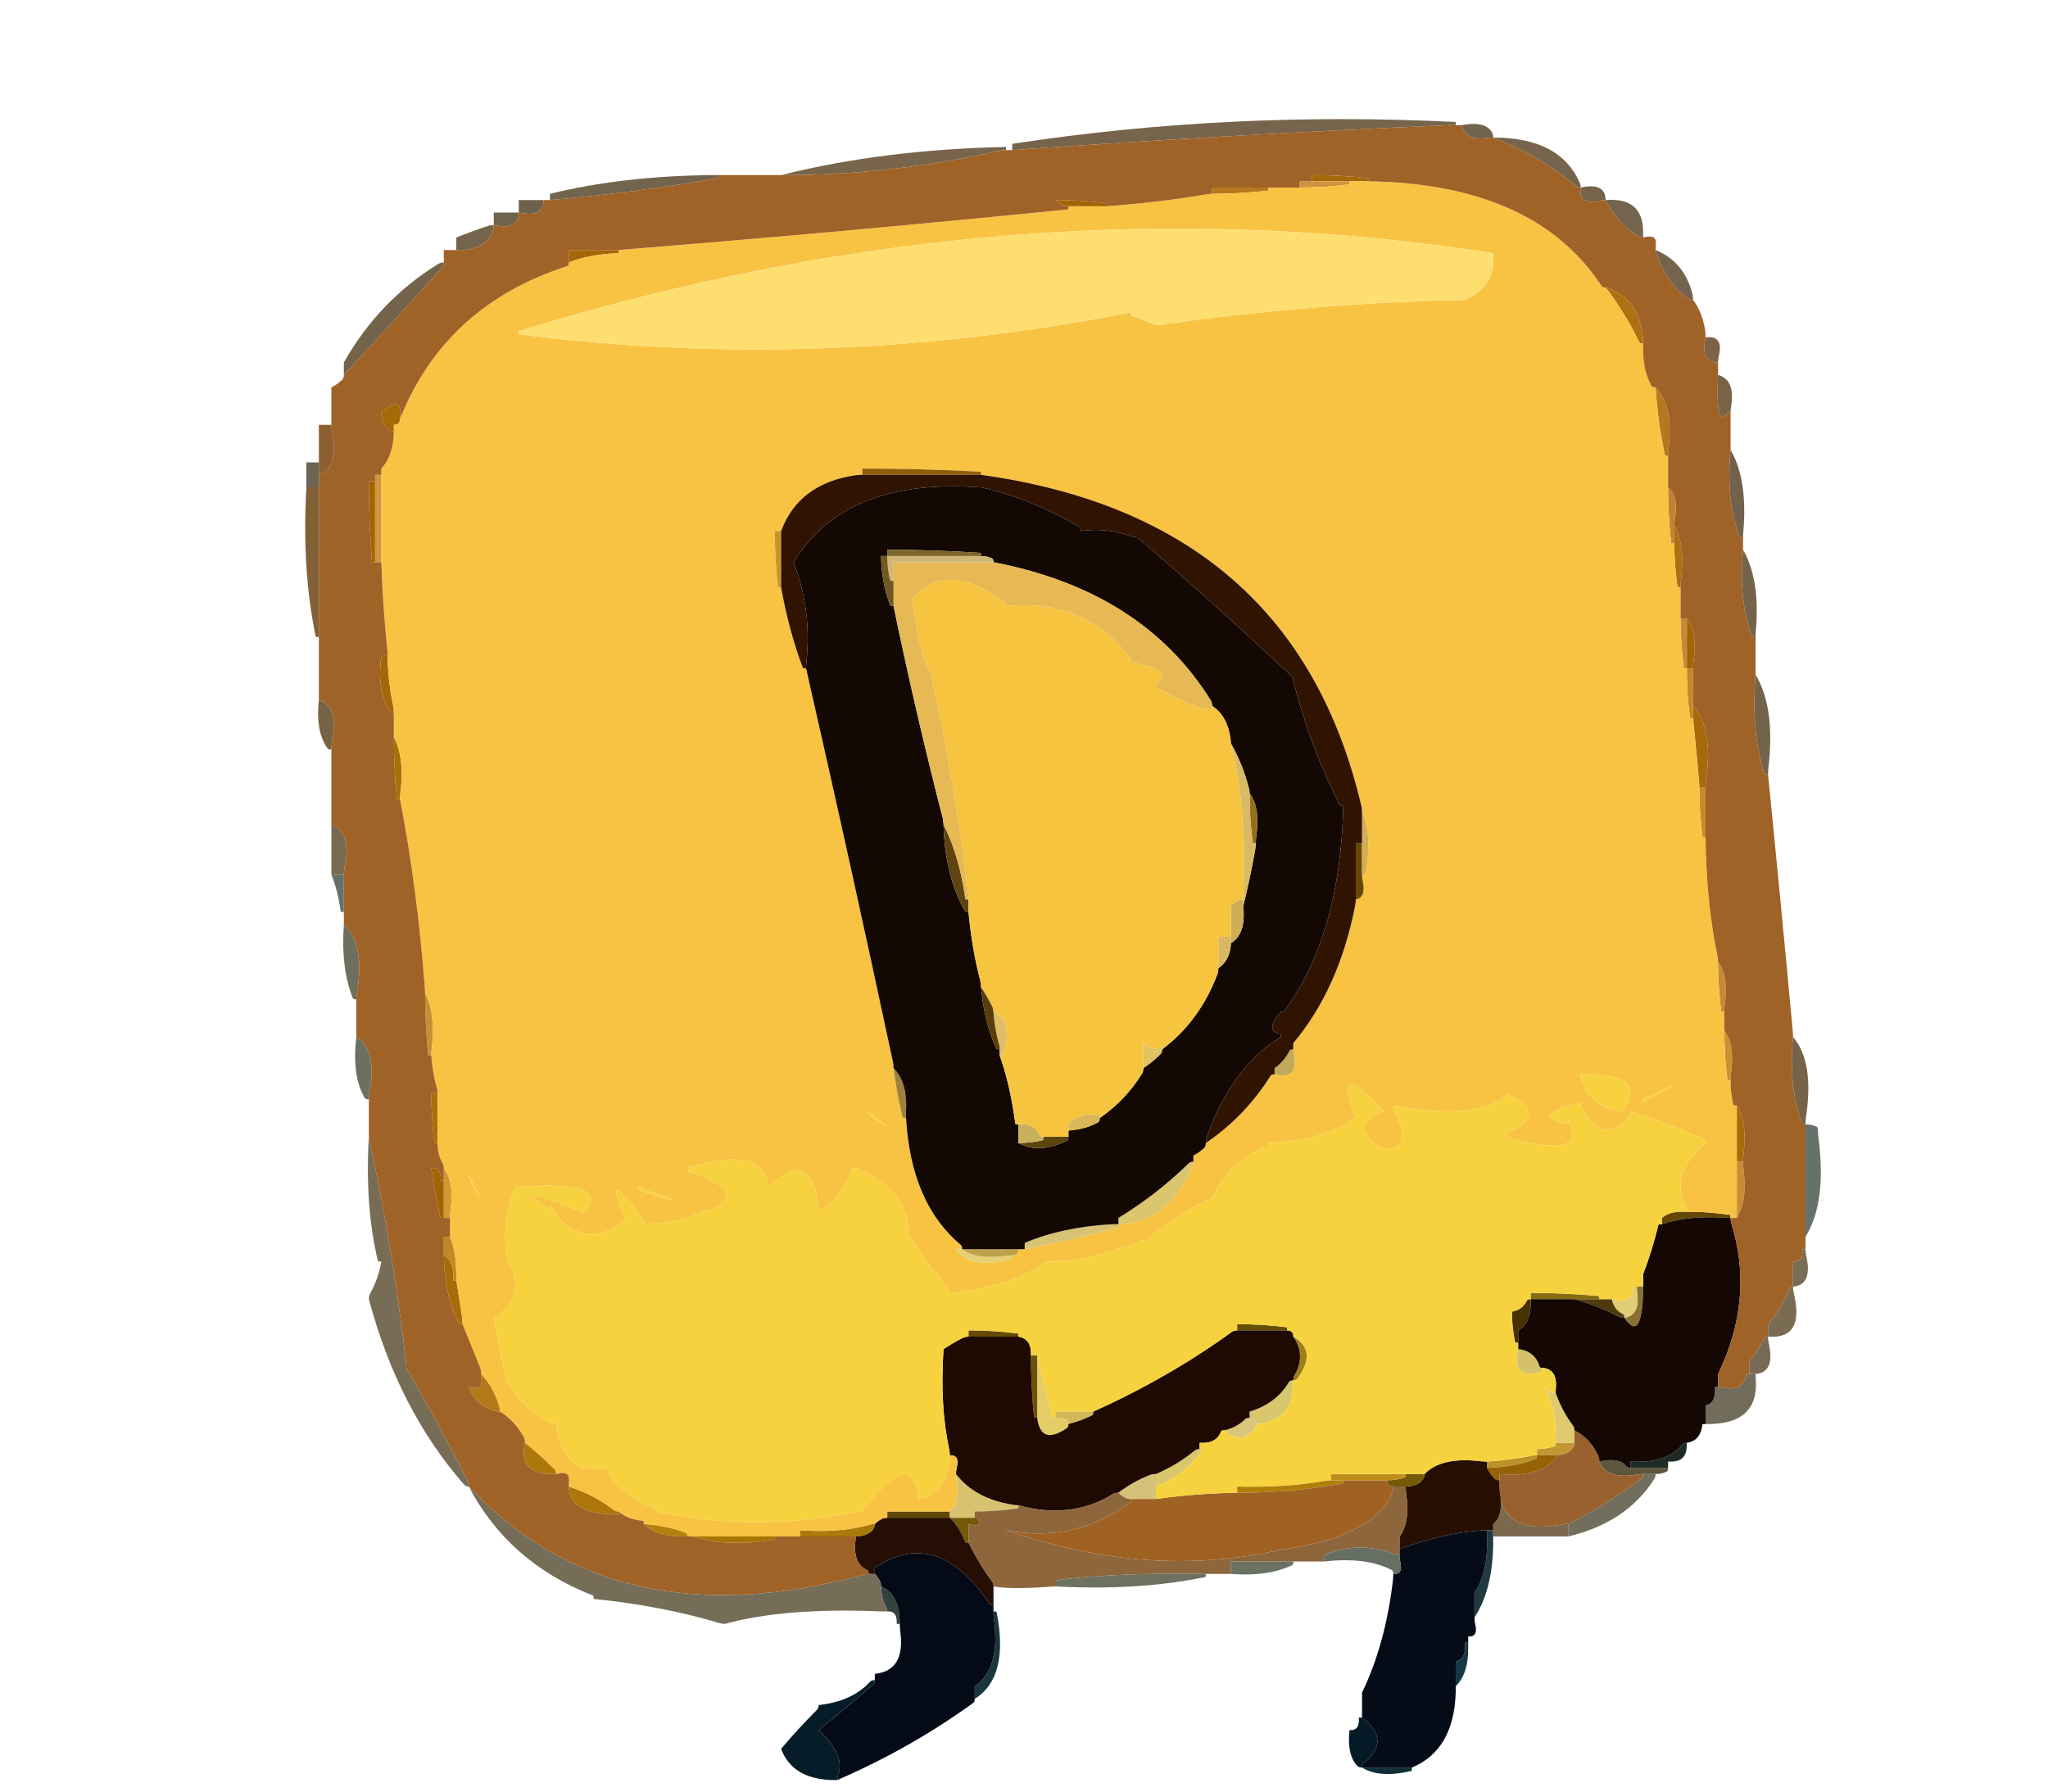 
<svg viewBox="0 0 80 70" height="70px" width="80px" y="0px" x="0px" preserveAspectRatio="none" xmlns:xlink="http://www.w3.org/1999/xlink" version="1.1" xmlns="http://www.w3.org/2000/svg">
<defs></defs>

<g id="Layer_2">
<g transform="matrix( 0.244, 0, 0, 0.244, -5.6,-13.9)" id="Layer_1">
<g>
<g>
<g>
<path d="M 248.9 340.55
Q 249 340.5 249 340 248.5 340 248 340 244.5 340 241 340 243.75 341.75 248.9 340.55 Z" stroke="none" fill="#102F38"></path>

<path d="M 258 320
L 257.5 320
Q 257.7 322.7 256 323 256 324.5 256 326 256 326.5 256 327 258 325 258 321 258 320.5 258 320 Z" stroke="none" fill="#173742"></path>

<path d="M 261 302
Q 261 302.5 261 303 261.25 308.75 259 312 259 313.5 259 315 259 315.5 259 316 261.95 311.45 262 304 262 303.5 262 303 262 302.5 262 302 261.5 302 261 302 Z" stroke="none" fill="#213A41"></path>

<path d="M 273 303
Q 273.5 303 274 303 274 302.5 274 302 274 301.5 274 301 273.5 301 273 301.1 264.528 302.64 263.2 297.05 263.442 299.897 262 301 262 301.5 262 302 262 302.5 262 303 267.5 303 273 303 Z" stroke="none" fill="#7C684D"></path>

<path d="M 182 315
Q 182 315.5 182.05 316 183.2 324.2 179 327 179 327.5 179 328 179 328.5 179 329 184.55 325.55 182.5 315.1 182.5 315 182 315 Z" stroke="none" fill="#19353D"></path>

<path d="M 164 311
Q 164.05 312.95 164.75 314.15 165 314.5 165 315 166.65 314.9 166.5 317
L 167 317
Q 167 316.5 166.95 316 166.75 312.25 164 311 Z" stroke="none" fill="#33423C"></path>

<path d="M 175 300
Q 175 299.5 175 299 174.5 299 174 299 169.5 299 165 299 165 299.5 165 300 169.5 300 174 300 174.5 300 175 300 Z" stroke="none" fill="#604705"></path>

<path d="M 179 300
Q 178.5 300 178 300 176.5 300 175 300 176.55 301.45 177.45 303.85 177.5 304 178 304 178 303.5 178 303 178 302 178 301 180.15 301.65 179.55 300.15 179.5 300 179 300 Z" stroke="none" fill="#755A09"></path>

<path d="M 241 328
Q 241 329.5 241 331 241 331.5 241 332 245.8 335.7 241.25 339.3 241 339.5 241 340 244.5 340 248 340 248.5 340 249 340 255.7 337.2 256 328 256 327.5 256 327 256 326.5 256 326 256 324.5 256 323 257.7 322.7 257.5 320
L 258 320
Q 258 319.5 258 319 259.65 319.15 259.1 316.95 259 316.5 259 316 259 315.5 259 315 259 313.5 259 312 261.25 308.75 261 303 261 302.5 261 302 260.5 302 260 302.05 254.25 302.4 247 305 247 305.5 247 306 247 306.5 247.1 306.95 247.65 309.15 246 309 246 309.5 245.95 310 244.75 320.25 241 328 Z" stroke="none" fill="#050C18"></path>

<path d="M 241 332
L 240.5 332
Q 240.65 334.15 239 334 238.55 337.95 240.25 339.75 240.5 340 241 340 241 339.5 241.25 339.3 245.8 335.7 241 332 Z" stroke="none" fill="#041A27"></path>

<path d="M 216 309
Q 215.5 309 215 309 202.3 308.75 192 310 192 310.5 192 311 205.2 311.7 215.9 309.5 216 309.5 216 309 Z" stroke="none" fill="#6D7160"></path>

<path d="M 235 306
Q 235 306.5 235 307 241.75 306.25 245.8 308.4 246 308.5 246 309 247.65 309.15 247.1 306.95 247 306.5 247 306 246.5 306 246.05 305.85 240.6 303.6 235 306 Z" stroke="none" fill="#666F63"></path>

<path d="M 230 307
Q 229.5 307 229 307 224.5 307 220 307 220 307.5 220 308 220 308.5 220 309 225.95 309.45 229.8 307.6 230 307.5 230 307 Z" stroke="none" fill="#6A7263"></path>

<path d="M 230.2 277.15
Q 230 277.5 230 278 230.5 278 230.65 277.75 233.95 273.25 230 271 232.05 274 230.2 277.15 Z" stroke="none" fill="#9E7F1A"></path>

<path d="M 223 284
Q 223.5 284 223.75 284.25 224 284.5 224 285 229.65 284.65 229.95 279 230 278.5 230 278 229.5 278 229.35 278.2 227.25 281.75 223 283 223 283.5 223 284 Z" stroke="none" fill="#D8C66C"></path>

<path d="M 222.25 284.25
Q 221 285.5 219 286 221.5 288.45 223.75 285.8 224 285.5 224 285 224 284.5 223.75 284.25 223.5 284 223 284 222.5 284 222.25 284.25 Z" stroke="none" fill="#DBC57B"></path>

<path d="M 221 295
Q 221 295.5 221 296 230 296 237.9 294.5 238 294.5 238 294 237.5 294 237 294 236.5 294 236 294 235.5 294 235 294.1 228.7 295.2 221 295 Z" stroke="none" fill="#AF7F09"></path>

<path d="M 208 294
Q 208 293.5 208 293 207.5 293 207.05 293.15 204.25 294.25 202 296 202.5 296.5 203.1 296.8 203.5 297 204 297 205.5 297 207 297 207.5 297 208 297 208 296.5 208 296 208 295.5 208 295 208 294.5 208 294 Z" stroke="none" fill="#D6C179"></path>

<path d="M 208 293
Q 208 293.5 208 294 208 294.5 208 295 213 293 215.5 289
L 215 289
Q 214.5 289 214.2 289.25 211.5 291.5 208 293 Z" stroke="none" fill="#DBC66B"></path>

<path d="M 229 270
Q 229 269.5 228.95 269.5 225 269 221 269 221 269.5 221 270 224.5 270 228 270 228.5 270 229 270 Z" stroke="none" fill="#674F03"></path>

<path d="M 189 283
Q 189 283.5 189 284 189.55 288.5 193.75 285.65 194 285.5 194 285 194 284.5 193.8 284.4 193 284 192 284 191.5 284 191.45 283.85 190.1 278.9 189 274 189 278.5 189 283 Z" stroke="none" fill="#E4CD67"></path>

<path d="M 189 274
Q 188.5 274 188 274 188 279 188.5 283.95 188.5 284 189 284 189 283.5 189 283 189 278.5 189 274 Z" stroke="none" fill="#6F5102"></path>

<path d="M 197.8 283.6
Q 198 283.5 198 283 197.5 283 197 283 194.5 283 192 283 192 283.5 192 284 193 284 193.8 284.4 194 284.5 194 285 196 284.5 197.8 283.6 Z" stroke="none" fill="#D1B759"></path>

<path d="M 176 293
Q 176 293.5 176.1 294 176.7 297.7 175 299 175 299.5 175 300 176.5 300 178 300 178.5 300 179 300 179 299.5 179 299 182.5 299 185.95 298.5 186 298.5 186 298 185.5 298 185 297.9 179.05 296.95 176 293 Z" stroke="none" fill="#D8C270"></path>

<path d="M 186 271
Q 185.5 271 185 271 181.5 271 178 271 177.5 271 177.1 271.2 175.5 272 174 273 173.4 282.1 174.9 289 175 289.5 175 290 176.65 289.9 176.1 292.05 176 292.5 176 293 179.05 296.95 185 297.9 185.5 298 186 298 194.45 300.35 201.15 296.2 201.5 296 202 296 204.25 294.25 207.05 293.15 207.5 293 208 293 211.5 291.5 214.2 289.25 214.5 289 215 289 215 288.5 215 288 217.7 288.2 218.45 286.15 218.5 286 219 286 221 285.5 222.25 284.25 222.5 284 223 284 223 283.5 223 283 227.25 281.75 229.35 278.2 229.5 278 230 278 230 277.5 230.2 277.15 232.05 274 230 271 230 270.5 229.75 270.25 229.5 270 229 270 228.5 270 228 270 224.5 270 221 270 220.5 270 220.15 270.25 210.05 277.55 198 283 198 283.5 197.8 283.6 196 284.5 194 285 194 285.5 193.75 285.65 189.55 288.5 189 284 188.5 284 188.5 283.95 188 279 188 274 188 273.5 187.95 273 187.7 271.3 186 271 Z" stroke="none" fill="#1E0A03"></path>

<path d="M 185 271
Q 185.5 271 186 271 186 270.5 185.95 270.5 182 270 178 270 178 270.5 178 271 181.5 271 185 271 Z" stroke="none" fill="#674A03"></path>

<path d="M 287.75 293.85
Q 288 293.5 288 293 287.5 293 287 293 286.5 293 286 293 286 293.5 285.75 293.7 280.35 297.85 274 301 274 301.5 274 302 274 302.5 274 303 283.3 300.8 287.75 293.85 Z" stroke="none" fill="#716E5D"></path>

<path d="M 292.95 289
Q 293 288.5 293 288 292.5 288 292.3 288.25 289.85 291.35 284 291 284 291.5 284 292 286.5 292 289 292 289.5 292 290 292 290 291.5 290 291 292.7 291.2 292.95 289 Z" stroke="none" fill="#1D2A26"></path>

<path d="M 303 277
Q 302.5 277 302.5 277.05 302.1 280.1 298 279
L 297.5 279
Q 297.7 281.7 296 282 296 283 296 284 296 284.5 296 285 304.45 285.15 304.05 278 304 277.5 304 277 303.5 277 303 277 Z" stroke="none" fill="#716D5A"></path>

<path d="M 286 263
Q 285.5 263 285 263 285 263.5 285.05 264 285.55 267.55 283 268 285.75 272 286 264 286 263.5 286 263 Z" stroke="none" fill="#887132"></path>

<path d="M 300 252
Q 300 251.5 299.95 251.5 296.5 251 293 251 292.5 251 292 251 290.05 251.05 289 252 289 252.5 289 253 293.1 251.6 299 251.95 299.5 252 300 252 Z" stroke="none" fill="#634704"></path>

<path d="M 306.1 272
Q 306 271.5 306 271 305.5 271 305.4 271.2 304.35 273.35 303 275 303 275.5 303 276 303 276.5 303 277 303.5 277 304 277 307.2 276.7 306.1 272 Z" stroke="none" fill="#786B55"></path>

<path d="M 310.1 263.95
Q 310 263.5 310 263 309.5 263 309.45 263.15 308.1 266.6 306 269 306 269.5 306 270 306 270.5 306 271 311.95 271.45 310.1 263.95 Z" stroke="none" fill="#7A6B53"></path>

<path d="M 311.5 257
Q 311.65 259.15 310 259 310 260.5 310 262 310 262.5 310 263 313.2 262.7 312.1 258 312 257.5 312 257
L 311.5 257 Z" stroke="none" fill="#786D55"></path>

<path d="M 283.3 291.75
Q 282.2 290.3 279 291 280.1 293.9 285 293.1 285.5 293 286 293 286.5 293 287 293 287.5 293 288 293 289 293 289.8 292.6 290 292.5 290 292 289.5 292 289 292 286.5 292 284 292 283.5 292 283.3 291.75 Z" stroke="none" fill="#5E553F"></path>

<path d="M 269 289
Q 269 289.5 269 290 270 290 271 290 271.5 290 272 290 273.95 289.95 274.75 288.85 275 288.5 275 288 274.5 288 274 288 273 288 272 288 272 288.5 271.85 288.55 270.5 289 269 289 Z" stroke="none" fill="#C19734"></path>

<path d="M 271.1 279.8
Q 270.5 279.5 270 279 272.05 281.95 272 287 272 287.5 272 288 273 288 274 288 274.5 288 275 288 275 287.5 275 287 275 286.5 275 286 275 285.5 274.75 285.2 273.05 282.95 272 280 271.5 280 271.1 279.8 Z" stroke="none" fill="#E0C96E"></path>

<path d="M 269.85 276.55
Q 270 276.5 270 276 269.5 276 269.45 275.85 268.7 273.3 266 273 264.85 278.15 269.85 276.55 Z" stroke="none" fill="#D6C069"></path>

<path d="M 263 293
Q 263 293.5 263 294 263 294.5 263 295 263 295.106 263 295.2 263.021 295.606 263.1 296 263.191 296.562 263.2 297.05 264.528 302.64 273 301.1 273.5 301 274 301 280.35 297.85 285.75 293.7 286 293.5 286 293 285.5 293 285 293.1 280.1 293.9 279 291 279 290.5 278.8 290.1 277.65 287.35 275 286 275 286.5 275 287 275 287.5 275 288 275 288.5 274.75 288.85 273.95 289.95 272 290 272 290.5 271.75 290.75 269.1 293.6 263 293 Z" stroke="none" fill="#98612E"></path>

<path d="M 262.25 293.75
Q 262.5 294 263 294 263 293.5 263 293 269.1 293.6 271.75 290.75 272 290.5 272 290 271.5 290 271 290 270 290 269 290 269 290.5 268.85 290.55 265.4 291.9 261 292 261.5 293 262.25 293.75 Z" stroke="none" fill="#966206"></path>

<path d="M 261 291
Q 261 291.5 261 292 265.4 291.9 268.85 290.55 269 290.5 269 290 268.5 290 268 290.1 264.75 290.75 261 291 Z" stroke="none" fill="#BB9227"></path>

<path d="M 248 295
Q 248 295.5 248.05 296 248.75 300.75 247 303 247 303.5 247 304 247 304.5 247 305 254.25 302.4 260 302.05 260.5 302 261 302 261.5 302 262 302 262 301.5 262 301 263.442 299.897 263.2 297.05 263.191 296.562 263.1 296 263.021 295.606 263 295.2 263 295.106 263 295 263 294.5 263 294 262.5 294 262.25 293.75 261.5 293 261 292 261 291.5 261 291 260.5 291 260 290.95 253.7 290.2 251 293 251 293.5 250.75 293.85 249.95 294.95 248 295 Z" stroke="none" fill="#260F01"></path>

<path d="M 246 295
Q 246 295.5 245.85 295.95 243.3 302.7 229 305 228.5 305 228.05 305.1 206.95 309.95 184 302 194.95 304.1 203.75 297.65 204 297.5 204 297 203.5 297 203.1 296.8 202.5 296.5 202 296 201.5 296 201.15 296.2 194.45 300.35 186 298 186 298.5 185.95 298.5 182.5 299 179 299 179 299.5 179 300 179.5 300 179.55 300.15 180.15 301.65 178 301 178 302 178 303 178 303.5 178 304 179.65 307.35 181.75 310.2 182 310.5 182 311 184.7 311.5 191 311.05 191.5 311 192 311 192 310.5 192 310 202.3 308.75 215 309 215.5 309 216 309 217.5 309 219 309 219.5 309 220 309 220 308.5 220 308 220 307.5 220 307 224.5 307 229 307 229.5 307 230 307 232 307 234 307 234.5 307 235 307 235 306.5 235 306 240.6 303.6 246.05 305.85 246.5 306 247 306 247 305.5 247 305 247 304.5 247 304 247 303.5 247 303 248.75 300.75 248.05 296 248 295.5 248 295 247.5 295 247 295 246.5 295 246 295 Z" stroke="none" fill="#8E663C"></path>

<path d="M 245.25 294.75
Q 245 294.5 245 294 244.5 294 244 294 241 294 238 294 238 294.5 237.9 294.5 230 296 221 296 220.5 296 220 296 213.7 296.2 208 297 207.5 297 207 297 205.5 297 204 297 204 297.5 203.75 297.65 194.95 304.1 184 302 206.95 309.95 228.05 305.1 228.5 305 229 305 243.3 302.7 245.85 295.95 246 295.5 246 295 245.5 295 245.25 294.75 Z" stroke="none" fill="#A06223"></path>

<path d="M 248 293
Q 248 293.5 247.85 293.55 246.5 294 245 294 245 294.5 245.25 294.75 245.5 295 246 295 246.5 295 247 295 247.5 295 248 295 249.95 294.95 250.75 293.85 251 293.5 251 293 250.5 293 250 293 249 293 248 293 Z" stroke="none" fill="#765B06"></path>

<path d="M 247.85 293.55
Q 248 293.5 248 293 247.5 293 247 293 241.5 293 236 293 236 293.5 236 294 236.5 294 237 294 237.5 294 238 294 241 294 244 294 244.5 294 245 294 246.5 294 247.85 293.55 Z" stroke="none" fill="#BD8E1A"></path>

<path d="M 282.8 267.4
Q 283 267.5 283 268 285.55 267.55 285.05 264 285 263.5 285 263
L 284.5 263
Q 284.45 265.95 281 265 281.3 266.7 282.8 267.4 Z" stroke="none" fill="#E1CD75"></path>

<path d="M 280 265
Q 279.5 265 279 265 278.5 265 278 265 276.5 265 275 265 278.9 266.1 282.1 267.8 282.5 268 283 268 283 267.5 282.8 267.4 281.3 266.7 281 265 280.5 265 280 265 Z" stroke="none" fill="#503C0A"></path>

<path d="M 268 264
Q 268 264.5 268 265 271 265 274 265 274.5 265 275 265 276.5 265 278 265 278.5 265 279 265 279 264.5 278.95 264.5 273.5 264 268 264 Z" stroke="none" fill="#856B12"></path>

<path d="M 268 265
Q 268 265.5 268 266 267.9 268.9 266 270 266 270.5 266 271 266 271.5 266 272 266 272.5 266 273 268.7 273.3 269.45 275.85 269.5 276 270 276 272.2 276.3 272.05 279 272 279.5 272 280 273.05 282.95 274.75 285.2 275 285.5 275 286 277.65 287.35 278.8 290.1 279 290.5 279 291 282.2 290.3 283.3 291.75 283.5 292 284 292 284 291.5 284 291 289.85 291.35 292.3 288.25 292.5 288 293 288 295.2 287.7 295.5 285.05 295.5 285 296 285 296 284.5 296 284 296 283 296 282 297.7 281.7 297.5 279
L 298 279
Q 298 278.5 298 278 298 277.5 298 277 303.85 264.85 300.15 252.95 300 252.5 300 252 299.5 252 299 251.95 293.1 251.6 289 253 288.5 253 288.45 253.1 287.4 257.4 286 261 286 261.5 286 262 286 262.5 286 263 286 263.5 286 264 285.75 272 283 268 282.5 268 282.1 267.8 278.9 266.1 275 265 274.5 265 274 265 271 265 268 265 Z" stroke="none" fill="#140704"></path>

<path d="M 268 266
Q 268 265.5 268 265 267.5 265 267.4 265.2 266.7 266.7 265 267 265 269.5 265.5 271.9 265.5 272 266 272 266 271.5 266 271 266 270.5 266 270 267.9 268.9 268 266 Z" stroke="none" fill="#473101"></path>

<path d="M 314.05 239
Q 314 238.5 314 238 314 237.5 313.8 237.4 313 237 312 237 312 245.5 312 254 312 254.5 312 255 315.45 249.45 314.05 239 Z" stroke="none" fill="#657269"></path>

<path d="M 312 237
Q 312 236.5 312.05 236 313.45 227.1 310 223 309.25 231.25 311.45 236.85 311.5 237 312 237
M 280 89
Q 280 88.5 279.85 88.05 279.2 86.3 276 87 275.6 89.9 279.05 89.1 279.5 89 280 89 Z" stroke="none" fill="#75634A"></path>

<path d="M 302 243
Q 302 242.5 302.05 242 302.75 236.75 301 234 301 238 301 242 301 242.5 301 243 301.5 243 302 243 Z" stroke="none" fill="#A86B0C"></path>

<path d="M 302.05 244
Q 302 243.5 302 243 301.5 243 301 243 301 247 301 251 301 251.5 301 252 302.75 249.25 302.05 244 Z" stroke="none" fill="#C58D35"></path>

<path d="M 300 230
Q 300 229.5 300.05 229 300.75 224.25 299 222 299 226 299.5 229.95 299.5 230 300 230 Z" stroke="none" fill="#C89230"></path>

<path d="M 299 219
Q 299 218.5 299.05 218 299.75 213.25 298 211 298 215 298.5 218.95 298.5 219 299 219 Z" stroke="none" fill="#C58B37"></path>

<path d="M 154 334
Q 158.3 338.05 157.15 341.05 157 341.5 157 342 168.85 336.85 178.75 329.65 179 329.5 179 329 179 328.5 179 328 179 327.5 179 327 183.2 324.2 182.05 316 182 315.5 182 315 182 314.5 182 314 181.5 314 181.35 313.75 173 301.35 163 308 163 308.5 163 309 163.5 309.5 163.8 310.1 164 310.5 164 311 166.75 312.25 166.95 316 167 316.5 167 317 167 317.5 167.05 318 168 324.5 163 325 163 325.5 163 326 163 326.5 162.75 326.7 158.45 330.45 154 334 Z" stroke="none" fill="#040B16"></path>

<path d="M 154 330
Q 154 330.5 153.75 330.75 150.75 333.75 148 337 149.75 341.75 156 342 156.5 342 157 342 157 341.5 157.15 341.05 158.3 338.05 154 334 158.45 330.45 162.75 326.7 163 326.5 163 326 162.5 326 162.25 326.25 159.4 329.4 154 330 Z" stroke="none" fill="#061D29"></path>

<path d="M 138.05 316.85
Q 138.5 317 139 317 148.6 314.35 164 315 164.5 315 165 315 165 314.5 164.75 314.15 164.05 312.95 164 311 164 310.5 163.8 310.1 163.5 309.5 163 309 162.5 309 162 309 161.5 309 161.05 309.15 121.4 319.9 98 295 104.35 307.15 117.85 312.45 118 312.5 118 313 128.9 314.1 138.05 316.85 Z" stroke="none" fill="#756D58"></path>

<path d="M 122 299.5
L 122 299
Q 121.5 299 121.2 298.75 118.15 296.35 114 295 114.05 299.5 122 299.5 Z" stroke="none" fill="#AC760B"></path>

<path d="M 133 303
Q 133 302.5 132.85 302.45 129.75 301.25 126 301 128 303 132 303 132.5 303 133 303 Z" stroke="none" fill="#B2820E"></path>

<path d="M 147 303
Q 146.5 303 146 303 140 303 134 303 139.25 304.75 146.9 303.5 147 303.5 147 303 Z" stroke="none" fill="#A77502"></path>

<path d="M 159 303
Q 159.5 303 160 303 161.95 302.95 162.75 301.85 163 301.5 163 301 162.5 301 162.05 301.15 157.45 302.45 151 302 151 302.5 151 303 155 303 159 303 Z" stroke="none" fill="#A9790B"></path>

<path d="M 160 303
Q 159.25 307.25 161.8 308.4 162 308.5 162 309 162.5 309 163 309 163 308.5 163 308 173 301.35 181.35 313.75 181.5 314 182 314 182 313.5 182 313 182 312 182 311 182 310.5 181.75 310.2 179.65 307.35 178 304 177.5 304 177.45 303.85 176.55 301.45 175 300 174.5 300 174 300 169.5 300 165 300 164.5 300 164.1 300.2 163.5 300.5 163 301 163 301.5 162.75 301.85 161.95 302.95 160 303 Z" stroke="none" fill="#250E03"></path>

<path d="M 79.45 216.85
Q 79.5 217 80 217 80 216.5 80.1 216 81.4 208.1 78 205 77.5 212 79.45 216.85 Z" stroke="none" fill="#6E705D"></path>

<path d="M 107 288
Q 105.95 292.85 111 293 111.5 293 112 293 112 292.5 111.75 292.25 109.5 290 107 288 Z" stroke="none" fill="#AC780A"></path>

<path d="M 100 277
Q 100 277.5 100.05 278 100.15 279.65 98 279 99 282 102.05 282.85 102.5 283 103 283 103 282.5 102.85 282.05 101.95 279.05 100 277 Z" stroke="none" fill="#B27918"></path>

<path d="M 96 262
L 95.5 262
Q 95.7 258.8 94 258 94.1 264.4 96.4 268.8 96.5 269 97 269 97 268.5 96.95 268 96.5 265 96 262 Z" stroke="none" fill="#A76C08"></path>

<path d="M 83.45 258.9
Q 83.5 259 84 259 83.45 261.95 82.2 264.1 82 264.5 82 265 86.75 282.75 97.3 294.75 97.5 295 98 295 98 294.5 97.8 294.1 93.15 284.85 88 276 88 275.5 87.95 275 85.75 256.25 82 239 81.35 250.15 83.45 258.9 Z" stroke="none" fill="#776D57"></path>

<path d="M 95 255
Q 94.5 255 94 255 94 256 94 257 94 257.5 94 258 95.7 258.8 95.5 262
L 96 262
Q 96 261.5 96 261 96 257.45 95 255 Z" stroke="none" fill="#C28827"></path>

<path d="M 94 244
Q 94 244.5 94 245 94 245.5 94 246 94 248.5 94 251 94 251.5 94 252 94.5 252 95 252 95 251.5 95.05 251 95.75 246.25 94 244 Z" stroke="none" fill="#D29831"></path>

<path d="M 93.5 246
Q 93.65 243.9 92 244 92.5 248 93.45 251.9 93.5 252 94 252 94 251.5 94 251 94 248.5 94 246
L 93.5 246 Z" stroke="none" fill="#A36405"></path>

<path d="M 81.35 232.8
Q 81.5 233 82 233 82 232.5 82.1 232 83.35 225.15 80 223 79.25 229.25 81.35 232.8 Z" stroke="none" fill="#6C7060"></path>

<path d="M 93 232
Q 92.5 232 92 232 92 236 92.5 239.95 92.5 240 93 240 93 239.5 93 239 93 235.5 93 232 Z" stroke="none" fill="#A87107"></path>

<path d="M 92 226
Q 92 225.5 92.05 225 92.75 219.25 91 216 91 221 91.5 225.95 91.5 226 92 226 Z" stroke="none" fill="#C78F31"></path>

<path d="M 160 244
Q 159.5 244 159.45 244.15 157.7 248.55 154 251 154 250.5 153.95 250 152.95 240.5 146 247 146 246.5 145.85 246.05 144.1 240.45 133 244 133 244.5 133.15 244.55 143.6 247.95 136 251
L 136 250.5
Q 132.727 252.714 126.45 252.95 119.004 242.658 123 252 123 252.5 122.75 252.65 115.85 257.5 111 250
L 111 250.5
Q 103 245.85 116 251
L 116 251.5
Q 121.8 245.9 106 247 105.5 247 105.4 247.2 103.3 252.1 104 258 104 258.5 104.2 258.85 107.65 264.4 102 268 103.25 274.75 103.85 277.05 104 277.5 104 278 107.4 283.4 111.05 284.85 111.5 285 112 285 113.15 293 119 292.1 119.5 292 120 292 122.3 296.7 127.85 298.45 128 298.5 128 299 143.7 302.4 160 299.1 160.5 299 161 299 168.45 289.05 169.9 296 170 296.5 170 297 174.2 296.3 174.95 291 175 290.5 175 290 175 289.5 174.9 289 173.4 282.1 174 273 175.5 272 177.1 271.2 177.5 271 178 271 178 270.5 178 270 182 270 185.95 270.5 186 270.5 186 271 187.7 271.3 187.95 273 188 273.5 188 274 188.5 274 189 274 190.1 278.9 191.45 283.85 191.5 284 192 284 192 283.5 192 283 194.5 283 197 283 197.5 283 198 283 210.05 277.55 220.15 270.25 220.5 270 221 270 221 269.5 221 269 225 269 228.95 269.5 229 269.5 229 270 229.5 270 229.75 270.25 230 270.5 230 271 233.95 273.25 230.65 277.75 230.5 278 230 278 230 278.5 229.95 279 229.65 284.65 224 285 224 285.5 223.75 285.8 221.5 288.45 219 286 218.5 286 218.45 286.15 217.7 288.2 215 288 215 288.5 215 289
L 215.5 289
Q 213 293 208 295 208 295.5 208 296 208 296.5 208 297 213.7 296.2 220 296 220.5 296 221 296 221 295.5 221 295 228.7 295.2 235 294.1 235.5 294 236 294 236 293.5 236 293 241.5 293 247 293 247.5 293 248 293 249 293 250 293 250.5 293 251 293 253.7 290.2 260 290.95 260.5 291 261 291 264.75 290.75 268 290.1 268.5 290 269 290 269 289.5 269 289 270.5 289 271.85 288.55 272 288.5 272 288 272 287.5 272 287 272.05 281.95 270 279 270.5 279.5 271.1 279.8 271.5 280 272 280 272 279.5 272.05 279 272.2 276.3 270 276 270 276.5 269.85 276.55 264.85 278.15 266 273 266 272.5 266 272 265.5 272 265.5 271.9 265 269.5 265 267 266.7 266.7 267.4 265.2 267.5 265 268 265 268 264.5 268 264 273.5 264 278.95 264.5 279 264.5 279 265 279.5 265 280 265 280.5 265 281 265 284.45 265.95 284.5 263
L 285 263
Q 285.5 263 286 263 286 262.5 286 262 286 261.5 286 261 287.4 257.4 288.45 253.1 288.5 253 289 253 289 252.5 289 252 290.05 251.05 292 251 292.5 251 293 251 293 250.5 292.8 250.1 290.15 245 296 240 296 239.5 295.8 239.4 288.95 236.35 284 235 284 235.5 283.75 235.8 279.4 240.8 276 234
L 276 233.5
Q 267.15 235.65 274 237
L 274 236.5
Q 277.25 242.8 264 239 264 238.5 264.2 238.4 271.133 235.324 264.3 232.15 259.421 236.556 246 234 246 234.5 246.2 234.9 249.15 240.85 245 241 244.5 241 244.15 240.8 238.8 237.7 244 235
L 244.5 235
Q 236.05 225.7 240 236 239.5 236 239.2 236.25 235.2 239.5 226 240 226 240.5 225.85 240.55 219.35 242.85 217 249 216.5 249 216.1 249.2 210.45 251.95 206 256
L 206 255.5
Q 196.75 259.05 191 259 190.5 259 190.15 259.25 185 262.85 175 264 175 263.5 174.75 263.2 171.05 258.95 168 254
L 168.5 254
Q 167.9 247.3 160 244 Z" stroke="none" fill="#F6D33E"></path>

<path d="M 86.5 184.95
Q 86.5 185 87 185 87 184.5 87.05 184 87.75 178.25 86 175 86 180 86.5 184.95 Z" stroke="none" fill="#A87006"></path>

<path d="M 85.35 170.75
Q 85.5 171 86 171 86 170.5 85.9 170 85.1 166.4 85 162 84.5 162 84 162 83.25 167.75 85.35 170.75 Z" stroke="none" fill="#A46708"></path>

<path d="M 83 134
Q 82.5 134 82 134 82 140.5 82.5 146.95 82.5 147 83 147 83 146.5 83 146 83 140 83 134
M 293 163
Q 293 163.5 293 164 293.5 164 294 164 294 163.5 294.05 163 294.75 158.25 293 156 293 159.5 293 163 Z" stroke="none" fill="#A36504"></path>

<path d="M 84 133
Q 83.5 133 83 133 83 133.5 83 134 83 140 83 146 83 146.5 83 147 83.5 147 84 147 84 146.5 84 146 84 139.5 84 133 Z" stroke="none" fill="#CF943C"></path>

<path d="M 87 123
Q 87.15 120.3 84 123 84.05 124.95 85.15 125.75 85.5 126 86 126 86 125.5 86 125 86.5 125 86.75 124.75 87 124.5 87 124 87 123.5 87 123 Z" stroke="none" fill="#A56906"></path>

<path d="M 77 197
Q 76.5 197 76 197 77 199.45 77.5 202.95 77.5 203 78 203 78 202.5 78 202 78 199.5 78 197 77.5 197 77 197 Z" stroke="none" fill="#65726A"></path>

<path d="M 76 189
Q 76 190 76 191 76 191.5 76 192 76 194 76 196 76 196.5 76 197 76.5 197 77 197 77.5 197 78 197 78 196.5 78.1 196 79.3 190.2 76 189 Z" stroke="none" fill="#786951"></path>

<path d="M 76 177
Q 76 176.5 76.1 176 77.3 170.2 74 169 73.45 174.1 75.35 176.75 75.5 177 76 177 Z" stroke="none" fill="#766344"></path>

<path d="M 73 135
Q 72.5 135 72 135 71.25 148.25 73.5 158.9 73.5 159 74 159 74 158.5 74 158 74 146.5 74 135 73.5 135 73 135 Z" stroke="none" fill="#836137"></path>

<path d="M 74 132
Q 74 131.5 74 131 73.5 131 73 131 72.5 131 72 131 72 132.5 72 134 72 134.5 72 135 72.5 135 73 135 73.5 135 74 135 74 134.5 74 134 74 133.5 74 133 74 132.5 74 132 Z" stroke="none" fill="#6B6554"></path>

<path d="M 76.1 126
Q 76 125.5 76 125 75.5 125 75 125 74.5 125 74 125 74 127.5 74 130 74 130.5 74 131 74 131.5 74 132 74 132.5 74 133 77.3 131.8 76.1 126 Z" stroke="none" fill="#8C5F30"></path>

<path d="M 78 116
Q 78 116.5 78 117 85.95 108.45 93.75 99.8 94 99.5 94 99 93.5 99 93.15 99.2 83.6 105.1 78 115 78 115.5 78 116
M 304 159
Q 304 158.5 304.05 158 304.75 149.75 302 145 301.25 153.25 303.45 158.85 303.5 159 304 159 Z" stroke="none" fill="#74634B"></path>

<path d="M 121 97
Q 117.5 97 114 97 114 97.5 114 98 114 98.5 114 99 117.2 97.7 122 97.5
L 122 97
Q 121.5 97 121 97 Z" stroke="none" fill="#A56707"></path>

<path d="M 106 91
Q 105.5 91 105 91 103.5 91 102 91 102 91.5 102 92 102 92.5 102 93 105.2 93.7 105.85 91.95 106 91.5 106 91 Z" stroke="none" fill="#71634B"></path>

<path d="M 110 89
Q 109.5 89 109 89 107.5 89 106 89 106 89.5 106 90 106 90.5 106 91 109.2 91.7 109.85 89.95 110 89.5 110 89 Z" stroke="none" fill="#6F624C"></path>

<path d="M 111 88
Q 111 88.5 111 89 124.8 87.8 137.9 85.5 138 85.5 138 85 137.5 85 137 85 122.65 85.15 111 88 Z" stroke="none" fill="#72644D"></path>

<path d="M 96 96
Q 96 96.5 96 97 100.65 97.15 101.85 93.95 102 93.5 102 93 101.5 93 101.05 93.15 98.5 94 96 95 96 95.5 96 96 Z" stroke="none" fill="#74644B"></path>

<path d="M 306 181
Q 306 180.5 306.05 180 307.2 170.3 304 165 303.25 174.25 305.45 180.85 305.5 181 306 181 Z" stroke="none" fill="#73634A"></path>

<path d="M 296 183
Q 295.5 183 295 183 295 187 295.5 190.95 295.5 191 296 191 296 190.5 296 190 296 186.5 296 183 Z" stroke="none" fill="#C68A2A"></path>

<path d="M 294 171
Q 294 171.5 294 172 294.5 177 294.95 182 295 182.5 295 183 295.5 183 296 183 296 182.5 296.05 182 297.3 173.7 294 170 294 170.5 294 171 Z" stroke="none" fill="#A7690C"></path>

<path d="M 293 164
Q 293 168 293.5 171.95 293.5 172 294 172 294 171.5 294 171 294 170.5 294 170 294 169.5 294 169 294 166.5 294 164 293.5 164 293 164 Z" stroke="none" fill="#C38727"></path>

<path d="M 293 156
Q 292.5 156 292 156 292 160 292.5 163.95 292.5 164 293 164 293 163.5 293 163 293 159.5 293 156 Z" stroke="none" fill="#C78935"></path>

<path d="M 302 143
Q 302 142.5 302.05 142 302.75 133.75 300 129 299.25 137.25 301.45 142.85 301.5 143 302 143 Z" stroke="none" fill="#71624D"></path>

<path d="M 291 141
Q 291 142 291 143 291 143.5 291 144 291 147.5 291.5 150.95 291.5 151 292 151 292 150.5 292.05 150 292.75 144.25 291 141 Z" stroke="none" fill="#AE7011"></path>

<path d="M 290.5 143.95
Q 290.5 144 291 144 291 143.5 291 143 291 142 291 141 291 140.5 291.1 140 291.7 136.3 290 135 290 139.5 290.5 143.95 Z" stroke="none" fill="#C28331"></path>

<path d="M 290 130
Q 290 129.5 290.05 129 290.95 122 288 119 288.35 124.65 289.5 129.9 289.5 130 290 130 Z" stroke="none" fill="#B6781E"></path>

<path d="M 300.1 122
Q 300.75 117.75 298 117 297.6 125.65 299.35 123.25 299.5 123 300 123 300 122.5 300.1 122 Z" stroke="none" fill="#796348"></path>

<path d="M 298 115
Q 298 114.5 298.1 114.05 298.95 110.6 296 111 295.3 114.2 297.05 114.85 297.5 115 298 115 Z" stroke="none" fill="#7D6246"></path>

<path d="M 285.4 111.8
Q 285.5 112 286 112 286 111.5 285.95 111 285.4 104.6 280 103 283.05 106.95 285.4 111.8 Z" stroke="none" fill="#AE7013"></path>

<path d="M 294 105
Q 294 104.5 293.9 104.05 292.6 98.9 288 97 289.45 102.05 293.15 104.75 293.5 105 294 105 Z" stroke="none" fill="#74634E"></path>

<path d="M 233 85
Q 233 85.5 233 86 235.5 86 238 86 238.5 86 239 86 240 86 241 86 241.5 86 242 86 242 85.5 241.95 85.5 237.5 85 233 85 Z" stroke="none" fill="#A56807"></path>

<path d="M 238.95 86.5
Q 239 86.5 239 86 238.5 86 238 86 235.5 86 233 86 232.5 86 232 86 231.5 86 231 86 231 86.5 231 87 235 87 238.95 86.5 Z" stroke="none" fill="#CE923F"></path>

<path d="M 217 87
Q 217 87.5 217 88 221.5 88 225.95 87.5 226 87.5 226 87 225.5 87 225 87 221 87 217 87 Z" stroke="none" fill="#B7781E"></path>

<path d="M 200 90
Q 200 89.5 199.95 89.5 196 89 192 89 192.5 89.5 193.1 89.8 193.5 90 194 90 196.5 90 199 90 199.5 90 200 90 Z" stroke="none" fill="#A26402"></path>

<path d="M 194 90
Q 194 90.5 193.95 90.5 158.1 94.1 122 97
L 122 97.5
Q 117.2 97.7 114 99 114 99.5 113.85 99.55 94.3 105.8 87 124 87 124.5 86.75 124.75 86.5 125 86 125 86 125.5 86 126 86 126.5 85.95 127 85.7 130.2 84 132 84 132.5 84 133 84 139.5 84 146 84 146.5 84 147 84.25 154.25 84.95 161 85 161.5 85 162 85.1 166.4 85.9 170 86 170.5 86 171 86 172.5 86 174 86 174.5 86 175 87.75 178.25 87.05 184 87 184.5 87 185 89.75 199.25 90.95 215 91 215.5 91 216 92.75 219.25 92.05 225 92 225.5 92 226 92.2 228.8 92.85 231.05 93 231.5 93 232 93 235.5 93 239 93 239.5 93 240 93.05 241.95 93.75 243.15 94 243.5 94 244 95.75 246.25 95.05 251 95 251.5 95 252 95 253 95 254 95 254.5 95 255 96 257.45 96 261 96 261.5 96 262 96.5 265 96.95 268 97 268.5 97 269 98.45 272.55 99.85 276.05 100 276.5 100 277 101.95 279.05 102.85 282.05 103 282.5 103 283 105.45 284.55 106.8 287.1 107 287.5 107 288 109.5 290 111.75 292.25 112 292.5 112 293 114.15 292.4 114.05 294 114 294.5 114 295 118.15 296.35 121.2 298.75 121.5 299 122 299 123.3 300.25 125.95 300.5 126 300.5 126 301 129.75 301.25 132.85 302.45 133 302.5 133 303 133.5 303 134 303 140 303 146 303 146.5 303 147 303 148.5 303 150 303 150.5 303 151 303 151 302.5 151 302 157.45 302.45 162.05 301.15 162.5 301 163 301 163.5 300.5 164.1 300.2 164.5 300 165 300 165 299.5 165 299 169.5 299 174 299 174.5 299 175 299 176.7 297.7 176.1 294 176 293.5 176 293 176 292.5 176.1 292.05 176.65 289.9 175 290 175 290.5 174.95 291 174.2 296.3 170 297 170 296.5 169.9 296 168.45 289.05 161 299 160.5 299 160 299.1 143.7 302.4 128 299 128 298.5 127.85 298.45 122.3 296.7 120 292 119.5 292 119 292.1 113.15 293 112 285 111.5 285 111.05 284.85 107.4 283.4 104 278 104 277.5 103.85 277.05 103.25 274.75 102 268 107.65 264.4 104.2 258.85 104 258.5 104 258 103.3 252.1 105.4 247.2 105.5 247 106 247 121.8 245.9 116 251.5
L 116 251
Q 103 245.85 111 250.5
L 111 250
Q 115.85 257.5 122.75 252.65 123 252.5 123 252 119.004 242.658 126.45 252.95 132.727 252.714 136 250.5
L 136 251
Q 143.6 247.95 133.15 244.55 133 244.5 133 244 144.1 240.45 145.85 246.05 146 246.5 146 247 152.95 240.5 153.95 250 154 250.5 154 251 157.7 248.55 159.45 244.15 159.5 244 160 244 167.9 247.3 168.5 254
L 168 254
Q 171.05 258.95 174.75 263.2 175 263.5 175 264 185 262.85 190.15 259.25 190.5 259 191 259 196.75 259.05 206 255.5
L 206 256
Q 210.45 251.95 216.1 249.2 216.5 249 217 249 219.35 242.85 225.85 240.55 226 240.5 226 240 235.2 239.5 239.2 236.25 239.5 236 240 236 236.05 225.7 244.5 235
L 244 235
Q 238.8 237.7 244.15 240.8 244.5 241 245 241 249.15 240.85 246.2 234.9 246 234.5 246 234 259.421 236.556 264.3 232.15 271.133 235.324 264.2 238.4 264 238.5 264 239 277.25 242.8 274 236.5
L 274 237
Q 267.15 235.65 276 233.5
L 276 234
Q 279.4 240.8 283.75 235.8 284 235.5 284 235 288.95 236.35 295.8 239.4 296 239.5 296 240 290.15 245 292.8 250.1 293 250.5 293 251 296.5 251 299.95 251.5 300 251.5 300 252 300.5 252 301 252 301 251.5 301 251 301 247 301 243 301 242.5 301 242 301 238 301 234 300.5 234 300.45 233.9 300 232 300 230 299.5 230 299.5 229.95 299 226 299 222 299 221.5 299 221 299 220 299 219 298.5 219 298.5 218.95 298 215 298 211 298 210.5 297.9 210 296.1 201.4 296 191 295.5 191 295.5 190.95 295 187 295 183 295 182.5 294.95 182 294.5 177 294 172 293.5 172 293.5 171.95 293 168 293 164 292.5 164 292.5 163.95 292 160 292 156 292 155.5 292 155 292 153 292 151 291.5 151 291.5 150.95 291 147.5 291 144 290.5 144 290.5 143.95 290 139.5 290 135 290 134.5 290 134 290 132 290 130 289.5 130 289.5 129.9 288.35 124.65 288 119 287.5 119 287.35 118.8 285.85 116.15 286 112 285.5 112 285.4 111.8 283.05 106.95 280 103 279.5 103 279.35 102.75 268.6 86.4 242 86 241.5 86 241 86 240 86 239 86 239 86.5 238.95 86.5 235 87 231 87 230.5 87 230 87 228 87 226 87 226 87.5 225.95 87.5 221.5 88 217 88 216.5 88 216 88.1 208.4 89.4 200 90 199.5 90 199 90 196.5 90 194 90
M 261.9 97.5
Q 262 97.5 262 98 262.35 102.5 257.9 104.8 257.5 105 257 105 233 105.5 209 108.95 208.5 109 208 109 205.45 107.95 204.15 107.55 204 107.5 204 107 154.6 116.7 106.05 110.5 106 110.5 106 110 185.45 85.55 261.9 97.5
M 179.95 132.5
Q 180 132.5 180 133 230.1 139.95 240.9 186.05 241 186.5 241 187 242.75 190.75 241.5 196.9 241.5 197 241 197 241 197.5 241.1 198 241.7 200.7 240 201 240 201.5 239.9 202 237.3 215.3 230 224 230 224.5 230 225 230 225.5 230.1 226 230.9 229.9 227 229 226.5 229 226.35 229.25 222.25 235.75 216 240 216 240.5 215.75 240.75 215 241.5 214 242 214 242.5 214 243 214 243.5 213.8 243.9 209.85 252.8 202 253 202 253.5 201.9 253.55 193.2 255.85 187 257 186.5 257 186 257 186 257.5 185.75 257.75 185.5 258 185 258 185 258.5 184.85 258.55 178.15 260.35 176 257 176.5 257 177 257 177 256.5 176.75 256.3 168.8 249.65 168 236 167.5 236 167.45 235.9 166.5 232 166 228 166 227.5 165.9 227 159.15 195.35 152 164 151.5 164 151.45 163.85 149.2 157.8 148 151 147.5 151 147.5 150.95 147 146.5 147 142 147.5 142 148 142 150.85 134.35 160 133.05 160.5 133 161 133 161 132.5 161 132 170.5 132 179.95 132.5
M 98.2 245.9
Q 98 245.5 98 245 101.2 251.7 98.2 245.9
M 125.15 247.55
Q 125 247.5 125 247 136.7 251.1 125.15 247.55
M 286 233
Q 295.25 228.55 286 233.5
L 286 233
M 283.2 234.15
Q 283 234.5 283 235 277.65 234.35 276.15 229.95 276 229.5 276 229 286.4 228.9 283.2 234.15
M 162.25 235.65
Q 162 235.5 162 235 167.45 239.15 162.25 235.65 Z" stroke="none" fill="#F8C343"></path>

<path d="M 162 235
Q 162 235.5 162.25 235.65 167.45 239.15 162 235
M 286 233.5
Q 295.25 228.55 286 233
L 286 233.5
M 125 247
Q 125 247.5 125.15 247.55 136.7 251.1 125 247
M 98 245
Q 98 245.5 98.2 245.9 101.2 251.7 98 245 Z" stroke="none" fill="#F8D23E"></path>

<path d="M 283 235
Q 283 234.5 283.2 234.15 286.4 228.9 276 229 276 229.5 276.15 229.95 277.65 234.35 283 235 Z" stroke="none" fill="#F8D13E"></path>

<path d="M 185 258
Q 184.5 258 184 258.05 179.25 258.75 177 257 176.5 257 176 257 178.15 260.35 184.85 258.55 185 258.5 185 258 Z" stroke="none" fill="#E6D074"></path>

<path d="M 185.75 257.75
Q 186 257.5 186 257 185.5 257 185 257 181 257 177 257 179.25 258.75 184 258.05 184.5 258 185 258 185.5 258 185.75 257.75 Z" stroke="none" fill="#BFA04A"></path>

<path d="M 201.9 253.55
Q 202 253.5 202 253 201.5 253 201 253 192.95 253.45 187 256 187 256.5 187 257 193.2 255.85 201.9 253.55 Z" stroke="none" fill="#D8C375"></path>

<path d="M 167.45 235.9
Q 167.5 236 168 236 168 235.5 168 235 168.25 230.25 166 228 166.5 232 167.45 235.9 Z" stroke="none" fill="#9E823B"></path>

<path d="M 230.1 226
Q 230 225.5 230 225 229.5 225 229.4 225.2 228.5 227 227 228 227 228.5 227 229 230.9 229.9 230.1 226 Z" stroke="none" fill="#C1AA5C"></path>

<path d="M 214 243
Q 213.5 243 213.25 243.25 208.2 248.2 202 252 202 252.5 202 253 209.85 252.8 213.8 243.9 214 243.5 214 243 Z" stroke="none" fill="#DBC56D"></path>

<path d="M 148 142
Q 147.5 142 147 142 147 146.5 147.5 150.95 147.5 151 148 151 148 150.5 148 150 148 146 148 142 Z" stroke="none" fill="#C99426"></path>

<path d="M 241 192
Q 240.5 192 240 192 240 196 240 200 240 200.5 240 201 241.7 200.7 241.1 198 241 197.5 241 197 241 196.5 241 196 241 194 241 192 Z" stroke="none" fill="#664705"></path>

<path d="M 241 187
Q 241 189 241 191 241 191.5 241 192 241 194 241 196 241 196.5 241 197 241.5 197 241.5 196.9 242.75 190.75 241 187 Z" stroke="none" fill="#D2AD53"></path>

<path d="M 180 133
Q 180 132.5 179.95 132.5 170.5 132 161 132 161 132.5 161 133 170 133 179 133 179.5 133 180 133 Z" stroke="none" fill="#8F5E0A"></path>

<path d="M 205 143
Q 204.5 143 204.05 142.85 200.05 141.4 196 142 196 141.5 195.8 141.35 187.55 136.6 180 135 179.5 135 179 134.95 158.1 133.7 150 147 152.95 154.65 152.05 163 152 163.5 152 164 159.15 195.35 165.9 227 166 227.5 166 228 168.25 230.25 168 235 168 235.5 168 236 168.8 249.65 176.75 256.3 177 256.5 177 257 181 257 185 257 185.5 257 186 257 186.5 257 187 257 187 256.5 187 256 192.95 253.45 201 253 201.5 253 202 253 202 252.5 202 252 208.2 248.2 213.25 243.25 213.5 243 214 243 214 242.5 214 242 215 241.5 215.75 240.75 216 240.5 216 240 216 239.5 216.15 239.05 220.05 227.95 228 223 228 222.5 227.95 222.5 225.3 222.15 228 219 228.5 219 228.65 218.75 237.55 206.55 238 186 237.5 186 237.4 185.8 232.75 176.75 230 166 230 165.5 229.75 165.25 216.95 153.25 205 143
M 164 146
Q 164.5 146 165 146 165 145.5 165 145 172.5 145 179.95 145.5 180 145.5 180 146 181 146 181.8 146.4 182 146.5 182 147 205.9 151.6 216.8 169.15 217 169.5 217 170 219.4 171.6 219.9 175 220 175.5 220 176 221.85 179.2 222.85 183.05 223 183.5 223 184 224.75 186.25 224.05 191 224 191.5 224 192 224 192.5 223.9 193 223.1 197.6 222 202 222 202.5 222.05 203 222.2 206.7 220 208 220 208.5 219.9 209 219.5 211 218 212 218 212.5 217.85 212.95 215 220.5 209 225 209 225.5 208.75 225.75 207.5 227 206 228 206 228.5 205.8 228.85 203.15 233.15 199 236 199 236.5 198.8 236.65 196.8 237.8 194 238 194 238.5 194 239 194 239.5 193.8 239.6 189.3 241.8 186 240 186 239.5 186 239 186 238 186 237 185.5 237 185.5 236.95 184.7 230.75 183 226 183 225.5 183 225 182.5 225 182.4 224.8 180.5 220.5 180 215 180 214.5 179.9 214.05 178.55 208.95 178 203 177.5 203 177.4 202.8 174.25 197.25 174 189 174 188.5 173.9 188.05 169.6 171.4 166 154 165.5 154 165.45 153.85 164.1 150.4 164 146 Z" stroke="none" fill="#140805"></path>

<path d="M 199 236
Q 199 235.5 198.95 235.5 195.55 235.05 194 237 194 237.5 194 238 196.8 237.8 198.8 236.65 199 236.5 199 236 Z" stroke="none" fill="#D8B758"></path>

<path d="M 190 239
Q 190 239.5 189.9 239.55 188 240 186 240 189.3 241.8 193.8 239.6 194 239.5 194 239 193.5 239 193 239 191.5 239 190 239 Z" stroke="none" fill="#5C440D"></path>

<path d="M 189.9 239.55
Q 190 239.5 190 239 189.5 239 189.45 238.85 188.7 236.8 186 237 186 238 186 239 186 239.5 186 240 188 240 189.9 239.55 Z" stroke="none" fill="#CAB05A"></path>

<path d="M 183 226
Q 183.5 226 183.55 225.85 185.3 220.2 182 219 182.2 221.8 182.85 224.05 183 224.5 183 225 183 225.5 183 226 Z" stroke="none" fill="#E0BE65"></path>

<path d="M 182 219
Q 182 218.5 181.8 218.1 181 216.5 180 215 180.5 220.5 182.4 224.8 182.5 225 183 225 183 224.5 182.85 224.05 182.2 221.8 182 219 Z" stroke="none" fill="#593E09"></path>

<path d="M 178 203
Q 178 202.5 178 202 178 201.5 178 201 177.5 201 177.5 200.95 176.55 194 174 189 174.25 197.25 177.4 202.8 177.5 203 178 203 Z" stroke="none" fill="#5E440E"></path>

<path d="M 206 228
Q 207.5 227 208.75 225.75 209 225.5 209 225
L 209 224.5
Q 207.5 225.45 206 224 206 225.5 206 227 206 227.5 206 228 Z" stroke="none" fill="#E2C562"></path>

<path d="M 220 208
Q 220 207.5 220 207 219.5 207 219 207 218.5 207 218 207 218 209 218 211 218 211.5 218 212 219.5 211 219.9 209 220 208.5 220 208 Z" stroke="none" fill="#D9B861"></path>

<path d="M 222.05 203
Q 222 202.5 222 202 222 201.5 222 201 221.5 201 221.1 201.2 220.5 201.5 220 202 220 204 220 206 220 206.5 220 207 220 207.5 220 208 222.2 206.7 222.05 203 Z" stroke="none" fill="#CDAD55"></path>

<path d="M 224 192
Q 224 191.5 224.05 191 224.75 186.25 223 184 223 188 223.5 191.95 223.5 192 224 192 Z" stroke="none" fill="#936F1E"></path>

<path d="M 223 184
Q 223 183.5 222.85 183.05 221.85 179.2 220 176 222.6 186.4 222 200 222 200.5 222 201 222 201.5 222 202 223.1 197.6 223.9 193 224 192.5 224 192 223.5 192 223.5 191.95 223 188 223 184 Z" stroke="none" fill="#D9BA65"></path>

<path d="M 184 154
Q 184 153.5 183.75 153.35 174.25 146.45 169 153 170.45 163 171.75 164.25 172 164.5 172 165 175.7 181.25 177.95 200 178 200.5 178 201 178 201.5 178 202 178 202.5 178 203 178.55 208.95 179.9 214.05 180 214.5 180 215 181 216.5 181.8 218.1 182 218.5 182 219 185.3 220.2 183.55 225.85 183.5 226 183 226 184.7 230.75 185.5 236.95 185.5 237 186 237 188.7 236.8 189.45 238.85 189.5 239 190 239 191.5 239 193 239 193.5 239 194 239 194 238.5 194 238 194 237.5 194 237 195.55 235.05 198.95 235.5 199 235.5 199 236 203.15 233.15 205.8 228.85 206 228.5 206 228 206 227.5 206 227 206 225.5 206 224 207.5 225.45 209 224.5
L 209 225
Q 215 220.5 217.85 212.95 218 212.5 218 212 218 211.5 218 211 218 209 218 207 218.5 207 219 207 219.5 207 220 207 220 206.5 220 206 220 204 220 202 220.5 201.5 221.1 201.2 221.5 201 222 201 222 200.5 222 200 222.6 186.4 220 176 220 175.5 219.9 175 219.4 171.6 217 170 217 170.5 216.95 170.5 214.85 170.75 208 167 208 166.5 208.25 166.3 211.05 164.25 204 163 204 162.5 203.75 162.2 196.85 152.85 184 154 Z" stroke="none" fill="#F6C43F"></path>

<path d="M 182 147
Q 181.5 147 181 147 173.5 147 166 147 166 148 166 149 166 149.5 166 150 166 151.5 166 153 166 153.5 166 154 169.6 171.4 173.9 188.05 174 188.5 174 189 176.55 194 177.5 200.95 177.5 201 178 201 178 200.5 177.95 200 175.7 181.25 172 165 172 164.5 171.75 164.25 170.45 163 169 153 174.25 146.45 183.75 153.35 184 153.5 184 154 196.85 152.85 203.75 162.2 204 162.5 204 163 211.05 164.25 208.25 166.3 208 166.5 208 167 214.85 170.75 216.95 170.5 217 170.5 217 170 217 169.5 216.8 169.15 205.9 151.6 182 147 Z" stroke="none" fill="#E6B954"></path>

<path d="M 180 146
Q 179.5 146 179 146 172 146 165 146 165 148 165.45 149.9 165.5 150 166 150 166 149.5 166 149 166 148 166 147 173.5 147 181 147 181.5 147 182 147 182 146.5 181.8 146.4 181 146 180 146 Z" stroke="none" fill="#CFB677"></path>

<path d="M 165 145
Q 165 145.5 165 146 172 146 179 146 179.5 146 180 146 180 145.5 179.95 145.5 172.5 145 165 145 Z" stroke="none" fill="#7E6729"></path>

<path d="M 165 146
Q 164.5 146 164 146 164.1 150.4 165.45 153.85 165.5 154 166 154 166 153.5 166 153 166 151.5 166 150 165.5 150 165.45 149.9 165 148 165 146 Z" stroke="none" fill="#725920"></path>

<path d="M 204.05 142.85
Q 204.5 143 205 143 216.95 153.25 229.75 165.25 230 165.5 230 166 232.75 176.75 237.4 185.8 237.5 186 238 186 237.55 206.55 228.65 218.75 228.5 219 228 219 225.3 222.15 227.95 222.5 228 222.5 228 223 220.05 227.95 216.15 239.05 216 239.5 216 240 222.25 235.75 226.35 229.25 226.5 229 227 229 227 228.5 227 228 228.5 227 229.4 225.2 229.5 225 230 225 230 224.5 230 224 237.3 215.3 239.9 202 240 201.5 240 201 240 200.5 240 200 240 196 240 192 240.5 192 241 192 241 191.5 241 191 241 189 241 187 241 186.5 240.9 186.05 230.1 139.95 180 133 179.5 133 179 133 170 133 161 133 160.5 133 160 133.05 150.85 134.35 148 142 148 146 148 150 148 150.5 148 151 149.2 157.8 151.45 163.85 151.5 164 152 164 152 163.5 152.05 163 152.95 154.65 150 147 158.1 133.7 179 134.95 179.5 135 180 135 187.55 136.6 195.8 141.35 196 141.5 196 142 200.05 141.4 204.05 142.85 Z" stroke="none" fill="#301301"></path>

<path d="M 262 98
Q 262 97.5 261.9 97.5 185.45 85.55 106 110 106 110.5 106.05 110.5 154.6 116.7 204 107 204 107.5 204.15 107.55 205.45 107.95 208 109 208.5 109 209 108.95 233 105.5 257 105 257.5 105 257.9 104.8 262.35 102.5 262 98 Z" stroke="none" fill="#FEDE6F"></path>

<path d="M 184 81
L 184 80.5
Q 164.4 80.9 148 85 165.1 85.1 183 81.1 183.5 81 184 81 Z" stroke="none" fill="#78654C"></path>

<path d="M 286 95
Q 286 94.5 286 94 285.95 88.55 280 89 281.85 92.65 285.15 94.75 285.5 95 286 95 Z" stroke="none" fill="#74644D"></path>

<path d="M 276 87
Q 276 86.5 275.8 86.1 272.55 78.95 262 79 269.55 81.95 275.2 86.75 275.5 87 276 87
M 256 77
L 256 76.5
Q 219.7 74.7 185 80 185 80.5 185 81 219.55 78.55 255 77 255.5 77 256 77 Z" stroke="none" fill="#76644C"></path>

<path d="M 261.8 78.15
Q 260.7 76.3 257 77 257.45 79.55 261 79.05 261.5 79 262 79 262 78.5 261.8 78.15 Z" stroke="none" fill="#70634F"></path>

<path d="M 256 77
Q 255.5 77 255 77 219.55 78.55 185 81 184.5 81 184 81 183.5 81 183 81.1 165.1 85.1 148 85 147.5 85 147 85 142.5 85 138 85 138 85.5 137.9 85.5 124.8 87.8 111 89 110.5 89 110 89 110 89.5 109.85 89.95 109.2 91.7 106 91 106 91.5 105.85 91.95 105.2 93.7 102 93 102 93.5 101.85 93.95 100.65 97.15 96 97 95.5 97 95 97 94.5 97 94 97 94 97.5 94 98 94 98.5 94 99 94 99.5 93.75 99.8 85.95 108.45 78 117 78 117.5 77.75 117.75 77 118.5 76 119 76 121.5 76 124 76 124.5 76 125 76 125.5 76.1 126 77.3 131.8 74 133 74 133.5 74 134 74 134.5 74 135 74 146.5 74 158 74 158.5 74 159 74 163.5 74 168 74 168.5 74 169 77.3 170.2 76.1 176 76 176.5 76 177 76 182.5 76 188 76 188.5 76 189 79.3 190.2 78.1 196 78 196.5 78 197 78 199.5 78 202 78 202.5 78 203 78 203.5 78 204 78 204.5 78 205 81.4 208.1 80.1 216 80 216.5 80 217 80 219.5 80 222 80 222.5 80 223 83.35 225.15 82.1 232 82 232.5 82 233 82 235.5 82 238 82 238.5 82 239 85.75 256.25 87.95 275 88 275.5 88 276 93.15 284.85 97.8 294.1 98 294.5 98 295 121.4 319.9 161.05 309.15 161.5 309 162 309 162 308.5 161.8 308.4 159.25 307.25 160 303 159.5 303 159 303 155 303 151 303 150.5 303 150 303 148.5 303 147 303 147 303.5 146.9 303.5 139.25 304.75 134 303 133.5 303 133 303 132.5 303 132 303 128 303 126 301 126 300.5 125.95 300.5 123.3 300.25 122 299
L 122 299.5
Q 114.05 299.5 114 295 114 294.5 114.05 294 114.15 292.4 112 293 111.5 293 111 293 105.95 292.85 107 288 107 287.5 106.8 287.1 105.45 284.55 103 283 102.5 283 102.05 282.85 99 282 98 279 100.15 279.65 100.05 278 100 277.5 100 277 100 276.5 99.85 276.05 98.45 272.55 97 269 96.5 269 96.4 268.8 94.1 264.4 94 258 94 257.5 94 257 94 256 94 255 94.5 255 95 255 95 254.5 95 254 95 253 95 252 94.5 252 94 252 93.5 252 93.45 251.9 92.5 248 92 244 93.65 243.9 93.5 246
L 94 246
Q 94 245.5 94 245 94 244.5 94 244 94 243.5 93.75 243.15 93.05 241.95 93 240 92.5 240 92.5 239.95 92 236 92 232 92.5 232 93 232 93 231.5 92.85 231.05 92.2 228.8 92 226 91.5 226 91.5 225.95 91 221 91 216 91 215.5 90.95 215 89.75 199.25 87 185 86.5 185 86.5 184.95 86 180 86 175 86 174.5 86 174 86 172.5 86 171 85.5 171 85.35 170.75 83.25 167.75 84 162 84.5 162 85 162 85 161.5 84.95 161 84.25 154.25 84 147 83.5 147 83 147 82.5 147 82.5 146.95 82 140.5 82 134 82.5 134 83 134 83 133.5 83 133 83.5 133 84 133 84 132.5 84 132 85.7 130.2 85.95 127 86 126.5 86 126 85.5 126 85.15 125.75 84.05 124.95 84 123 87.15 120.3 87 123 87 123.5 87 124 94.3 105.8 113.85 99.55 114 99.5 114 99 114 98.5 114 98 114 97.5 114 97 117.5 97 121 97 121.5 97 122 97 158.1 94.1 193.95 90.5 194 90.5 194 90 193.5 90 193.1 89.8 192.5 89.5 192 89 196 89 199.95 89.5 200 89.5 200 90 208.4 89.4 216 88.1 216.5 88 217 88 217 87.5 217 87 221 87 225 87 225.5 87 226 87 228 87 230 87 230.5 87 231 87 231 86.5 231 86 231.5 86 232 86 232.5 86 233 86 233 85.5 233 85 237.5 85 241.95 85.5 242 85.5 242 86 268.6 86.4 279.35 102.75 279.5 103 280 103 285.4 104.6 285.95 111 286 111.5 286 112 285.85 116.15 287.35 118.8 287.5 119 288 119 290.95 122 290.05 129 290 129.5 290 130 290 132 290 134 290 134.5 290 135 291.7 136.3 291.1 140 291 140.5 291 141 292.75 144.25 292.05 150 292 150.5 292 151 292 153 292 155 292 155.5 292 156 292.5 156 293 156 294.75 158.25 294.05 163 294 163.5 294 164 294 166.5 294 169 294 169.5 294 170 297.3 173.7 296.05 182 296 182.5 296 183 296 186.5 296 190 296 190.5 296 191 296.1 201.4 297.9 210 298 210.5 298 211 299.75 213.25 299.05 218 299 218.5 299 219 299 220 299 221 299 221.5 299 222 300.75 224.25 300.05 229 300 229.5 300 230 300 232 300.45 233.9 300.5 234 301 234 302.75 236.75 302.05 242 302 242.5 302 243 302 243.5 302.05 244 302.75 249.25 301 252 300.5 252 300 252 300 252.5 300.15 252.95 303.85 264.85 298 277 298 277.5 298 278 298 278.5 298 279 302.1 280.1 302.5 277.05 302.5 277 303 277 303 276.5 303 276 303 275.5 303 275 304.35 273.35 305.4 271.2 305.5 271 306 271 306 270.5 306 270 306 269.5 306 269 308.1 266.6 309.45 263.15 309.5 263 310 263 310 262.5 310 262 310 260.5 310 259 311.65 259.15 311.5 257
L 312 257
Q 312 256.5 312 256 312 255.5 312 255 312 254.5 312 254 312 245.5 312 237 311.5 237 311.45 236.85 309.25 231.25 310 223 310 222.5 309.95 222 308.05 201.45 306 181 305.5 181 305.45 180.85 303.25 174.25 304 165 304 164.5 304 164 304 161.5 304 159 303.5 159 303.45 158.85 301.25 153.25 302 145 302 144.5 302 144 302 143.5 302 143 301.5 143 301.45 142.85 299.25 137.25 300 129 300 128.5 300 128 300 125.5 300 123 299.5 123 299.35 123.25 297.6 125.65 298 117 298 116.5 298 116 298 115.5 298 115 297.5 115 297.05 114.85 295.3 114.2 296 111 296 110.5 295.95 110 295.5 106.95 294 105 293.5 105 293.15 104.75 289.45 102.05 288 97 288 96.5 288.05 96 288.15 94.4 286 95 285.5 95 285.15 94.75 281.85 92.65 280 89 279.5 89 279.05 89.1 275.6 89.9 276 87 275.5 87 275.2 86.75 269.55 81.95 262 79 261.5 79 261 79.05 257.45 79.55 257 77 256.5 77 256 77 Z" stroke="none" fill="#9F6227"></path>
</g>
</g>
</g>
</g>
</g>
</svg>
